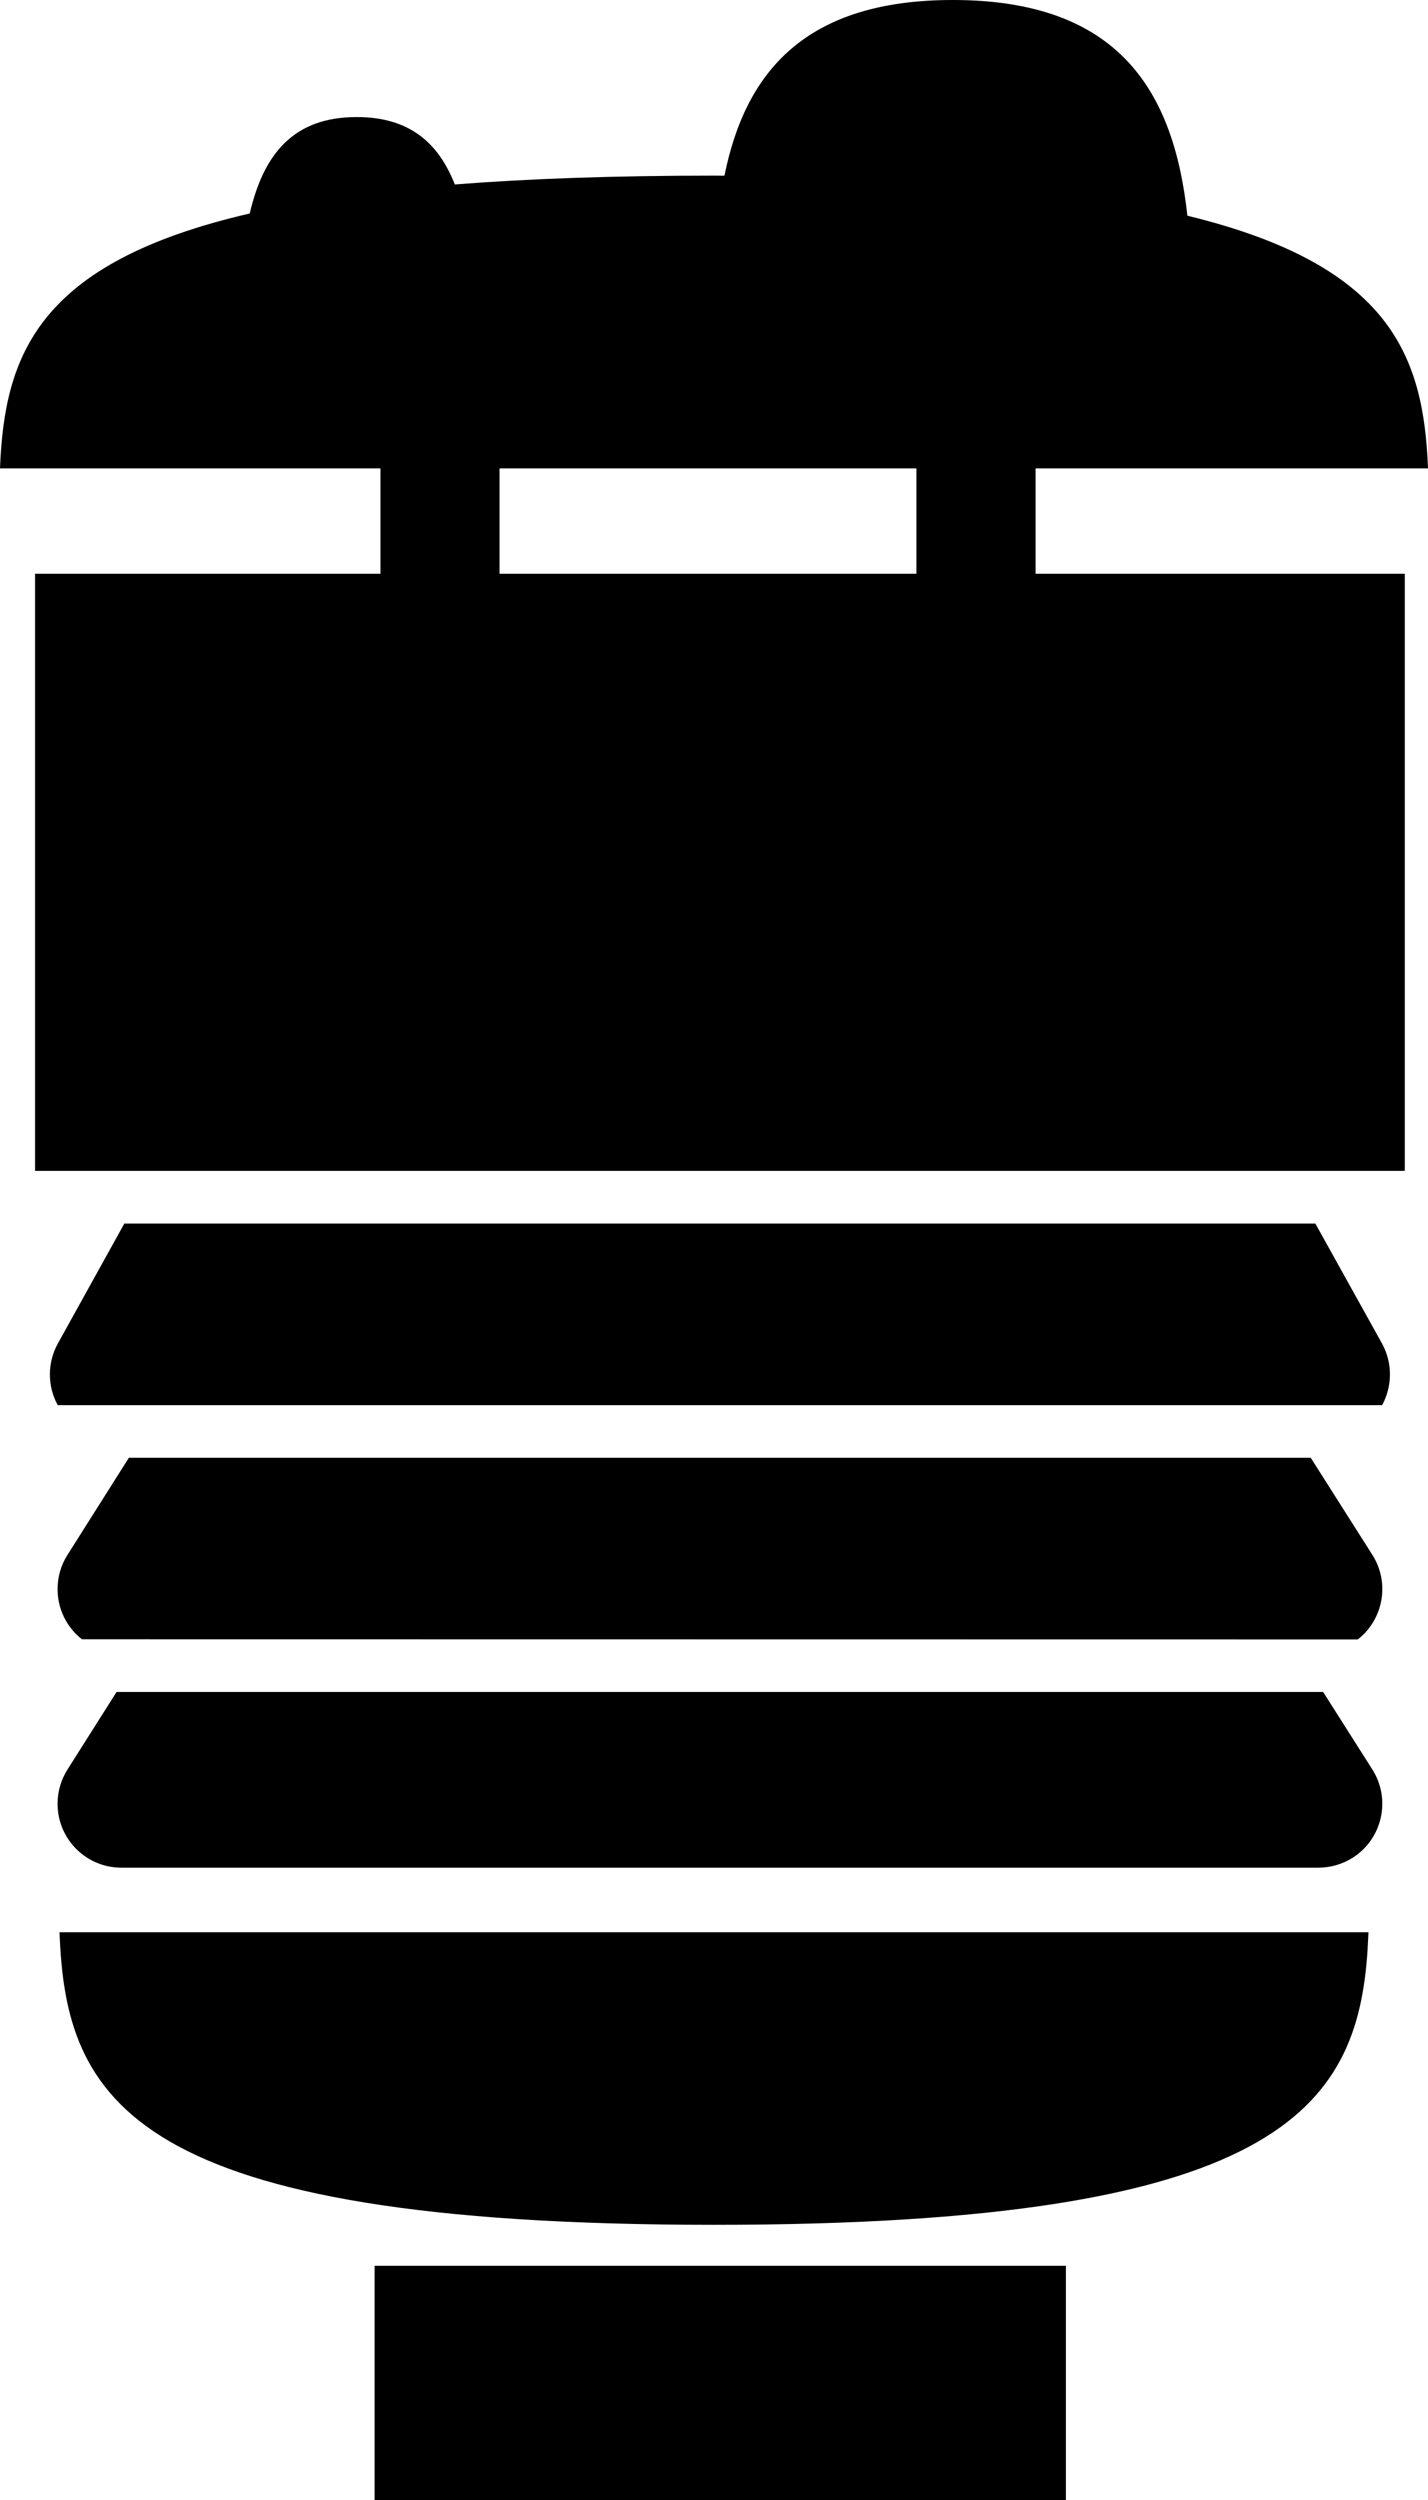 <?xml version="1.0" encoding="UTF-8"?>
<svg width="16px" height="28px" viewBox="0 0 16 28" version="1.1" xmlns="http://www.w3.org/2000/svg" xmlns:xlink="http://www.w3.org/1999/xlink">
    <title>音量备份</title>
    <g id="页面1" stroke="none" stroke-width="1" fill="none" fill-rule="evenodd">
        <g id="c.物理量icon" transform="translate(-54, -576)" fill="currentcolor">
            <g id="七合一" transform="translate(40, 568)">
                <path d="M25.943,33.377 L25.943,36 L18.197,36 L18.197,33.377 L25.943,33.377 Z M29.333,29.641 L29.323,29.84 C29.207,31.618 28.321,32.918 22,32.918 C15.445,32.918 14.735,31.52 14.667,29.641 L29.333,29.641 Z M28.825,26.95 L29.377,27.819 C29.588,28.153 29.489,28.595 29.156,28.807 C29.041,28.879 28.908,28.918 28.772,28.918 L15.36,28.918 C14.965,28.918 14.645,28.598 14.645,28.202 C14.645,28.067 14.683,27.934 14.756,27.819 L15.306,26.95 L28.825,26.95 Z M28.686,24.327 L29.377,25.415 C29.576,25.729 29.5,26.138 29.213,26.362 L14.918,26.36 C14.751,26.229 14.645,26.026 14.645,25.798 C14.645,25.662 14.683,25.529 14.756,25.415 L15.444,24.327 L28.686,24.327 Z M28.738,21.704 L29.484,23.046 C29.607,23.269 29.599,23.53 29.486,23.738 L14.647,23.738 C14.591,23.636 14.559,23.519 14.559,23.394 C14.559,23.272 14.59,23.153 14.649,23.046 L15.393,21.704 L28.738,21.704 Z M24.676,8 C26.541,8 27.153,9.024 27.304,10.416 C29.597,10.973 29.951,12.005 30,13.246 L25.603,13.246 L25.603,14.426 L29.74,14.426 L29.74,21.114 L14.393,21.114 L14.393,14.426 L18.263,14.426 L18.263,13.246 L14,13.246 C14.05,11.987 14.413,10.943 16.798,10.391 C16.953,9.728 17.285,9.311 17.996,9.311 C18.583,9.311 18.911,9.595 19.096,10.066 C19.922,10.001 20.883,9.967 22,9.967 L22.117,9.968 C22.351,8.809 23.019,8 24.676,8 Z M24.268,14.426 L24.268,13.246 L19.597,13.246 L19.597,14.426 L24.268,14.426 Z" id="形状结合"></path>
            </g>
        </g>
    </g>
</svg>
